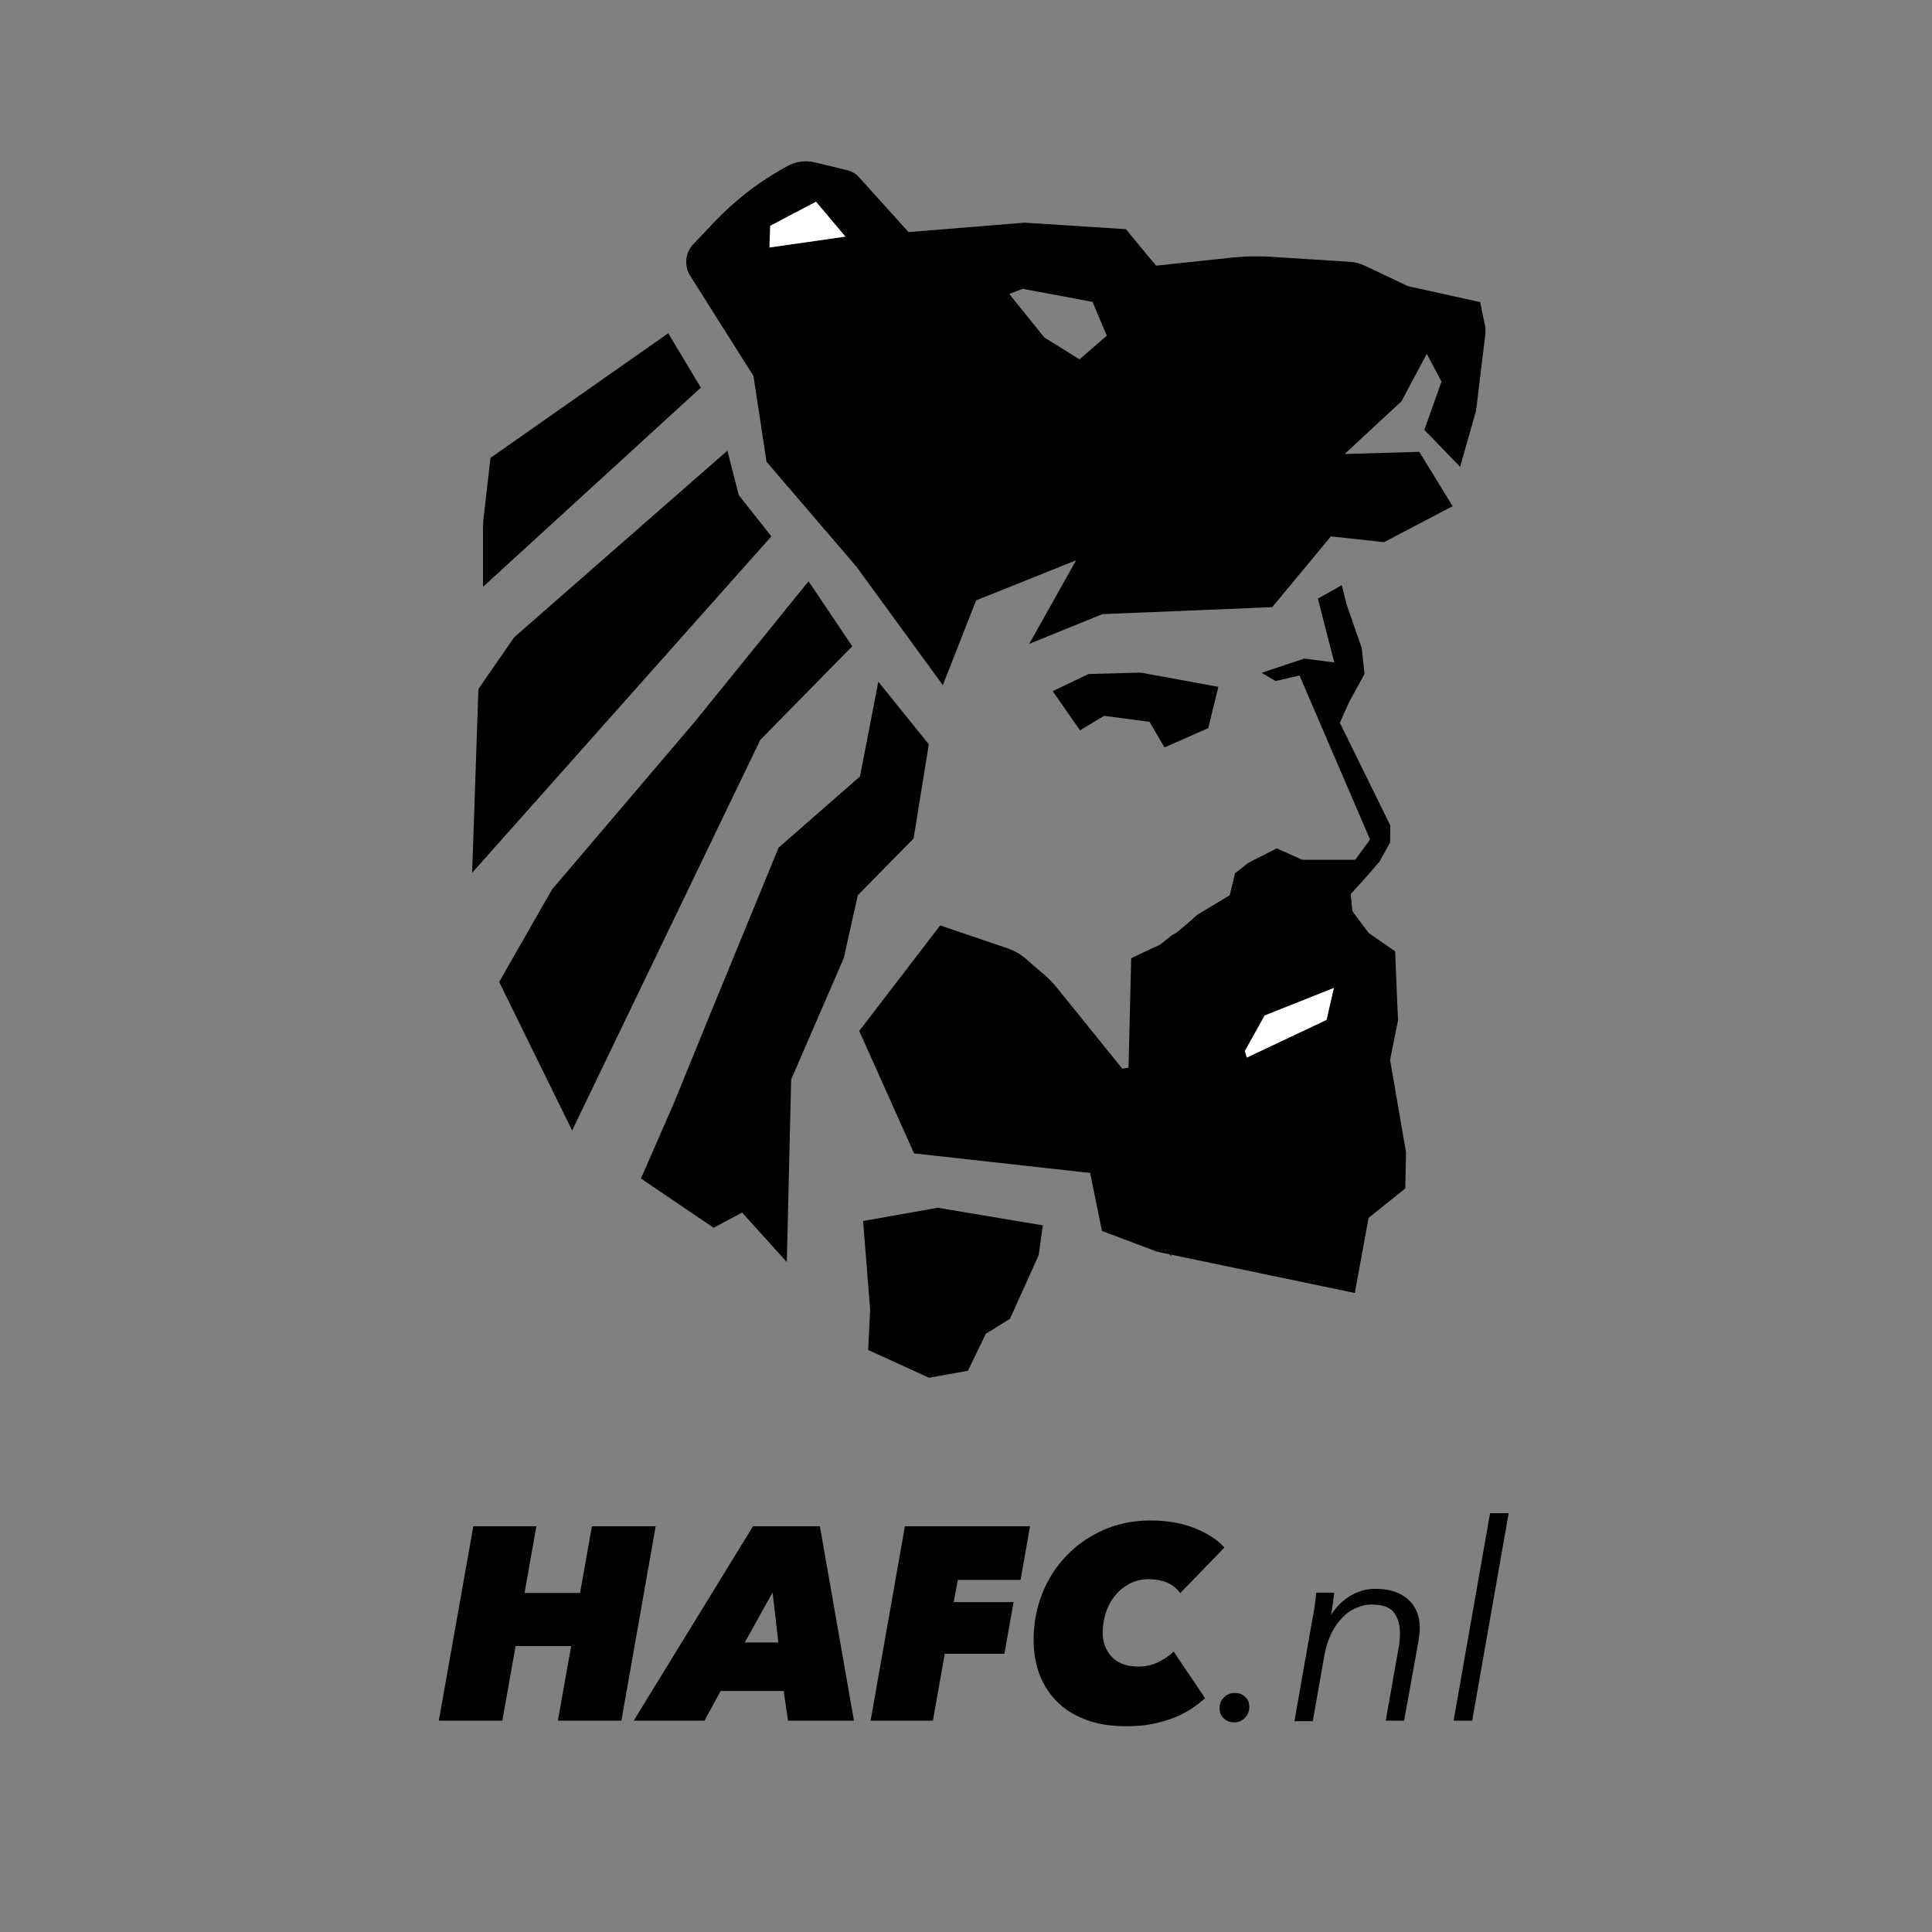 <?xml version="1.0" encoding="utf-8"?>
<!-- Generator: Adobe Illustrator 22.0.1, SVG Export Plug-In . SVG Version: 6.00 Build 0)  -->
<svg version="1.1" id="Laag_1" xmlns="http://www.w3.org/2000/svg" xmlns:xlink="http://www.w3.org/1999/xlink" x="0px" y="0px"
	 viewBox="0 0 800 800" style="enable-background:new 0 0 800 800;" xml:space="preserve">
<rect x="0" y="0" width="800" height="800" fill="#808080" stroke="none"/>
<style type="text/css">
	.st0{fill:none;}
	.st1{fill:#FFFFFF;}
</style>
<g>
	<polygon class="st0" points="423.4,119.6 417.8,121.7 432.4,139.7 447,148.8 458.3,139 452.3,125.1 	"/>
	<path d="M578.9,422.5l0-0.2l0,0l-0.4-8.7l-0.8-19.7l-0.6-0.4l-10.4-7.2l-6.7-9l-0.7-7.1l6.1-6.7l5.8-6.7l4.4-7.9l0.1-7.1
		l-20.9-42.5l3.8-8.5l6.4-11.7l-1.1-10.7l-6.3-18.1l-2-8l-9.9,5.6l6.8,26.4l-12.4-1.6l-17.7,5.9l5.8,3.4l9.9-2.3l29.2,67.9l-6.1,8.4
		l0,0l-22,0l-10.5-4.7l-10.3,5.2c-1.2,0.6-2.3,1.3-3.3,2.2l0,0l-3.7,2.9l-2.2,9.1l-8.3,5h0l-5,3c0,0-8.7,7.8-9.8,8.1
		c-1.1,0.3-5.5,4.5-6.4,4.7c-0.9,0.3-11.3,5.3-11.3,5.3l-1.1,45.3l-2.6,0.4l-13-16.1l-14.4-17.8c-1.5-1.9-3.2-3.6-5-5.1l-3.9-3.3
		l-3.5-3.1c-2.3-2-5-3.5-7.9-4.5l-27.7-9.4l-33.5,43.7l22.7,50.7l72.9,8.1l4.9,24l22.8,8.6l5.2,1.1l0.9,1l-0.4-0.9l76.2,15.9
		l5.7-31.1l15.2-12.2l0.3-15l-6.6-38.2L578.9,422.5z M549.3,422.3l-33,15.6l-0.9-2.7l8.2-14.7l28.7-11.4L549.3,422.3z"/>
	<polygon points="476,298.9 482.2,309.5 500.3,301.5 504.5,284.4 472.3,278.5 450.7,279.1 435.9,286.2 447.2,302.4 457.2,296.4 	"/>
	<polygon points="384.6,308.2 363.7,282.3 356.1,321.5 322.4,351 294.2,419.6 279,456.9 265.4,488 295.5,508.4 307.3,502.1 
		325.8,522.6 327.6,447 349.4,396.7 355.2,370.7 378.3,347.2 	"/>
	<polygon points="352.9,267.6 334.8,240.7 287.9,298.6 228.6,368.3 206.7,406.6 236.9,468.1 314.8,306.4 	"/>
	<polygon points="301.2,186.6 212.9,263.9 198.1,285.3 195.5,361.4 319.4,222.1 305.9,205 	"/>
	<path d="M290.2,160.5L276.7,138l-73.6,51.6l-2.9,25.3c-0.1,1-0.2,2.1-0.2,3.2l0,24.9L290.2,160.5z"/>
	<path d="M612.9,125.1l-29.9-6.6l-17.9-8.5c-2-0.9-4.1-1.5-6.3-1.6l-33.1-2.1c-5-0.3-10-0.2-14.9,0.3l-32.1,3.4l-12.5-15.1
		l-41.9-2.7l-48.1,3.9l-20.4-22.6c-1.4-1.6-3.2-2.6-5.3-3.1l-13.3-3.2c-3.8-0.9-7.8-0.3-11.2,1.6l-3.4,1.9
		c-9.6,5.6-18.4,12.5-26.1,20.5l-9.4,9.9c-3.4,3.6-3.9,9-1.3,13.1l26.2,41.5l5.4,35.5l37.2,43.4l35.8,49.1l13.8-35.1l41.4-16.6
		l-19.4,34.6l30.3-12.3l70.3-2.9l24.3-29.3l22,2.4l28.4-14.9l-13.8-22.5l-30.9,0.9l14.1-13.1l9.4-8.7l10.5-19.7l6.1,11.5l-7.1,20
		l14.8,15.3l6.6-23.2l3.8-31.3c0.2-1.3,0.1-2.7-0.1-4L612.9,125.1z M447,148.8l-14.6-9.1l-14.5-18l5.6-2.1l28.9,5.4l5.9,14
		L447,148.8z"/>
	<polygon points="357.4,505.6 360.3,542.3 359.5,559 384.7,570.5 400.8,567.6 408.2,552.3 418.2,546.1 430.1,519.7 431.8,507.4 
		388.3,500.1 	"/>
	<polygon class="st1" points="515.5,435.2 516.3,437.9 549.3,422.3 552.3,409.1 523.7,420.5 	"/>
</g>
<polygon class="st1" points="350.1,98 318.6,102.5 318.6,102.5 318.6,102.5 318.9,93.5 337.9,83.5 "/>
<g>
	<path d="M231,712.5l5.5-30.9h-23l-5.5,30.9h-26.3L196,632h26.1l-4.9,27.6h23l4.9-27.6h26.4l-14.2,80.5H231z"/>
	<path d="M326.3,712.5l-1.8-12.3h-26.1l-6.7,12.3h-29.3l49.4-80.5h27.7l14.1,80.5H326.3z M319.9,659.4l-11.5,20.7h13.9L319.9,659.4z
		"/>
	<path d="M396.6,654.2l-1.7,9.2h24.8l-3.8,21.4h-24.7l-4.9,27.7h-25.8l14.2-80.5h51.8l-3.9,22.2H396.6z"/>
	<path d="M493.4,707.5c-2.1,1.4-4.5,2.6-7.1,3.7c-2.7,1.1-5.6,1.9-8.9,2.6c-3.3,0.7-7,1-11,1c-6.1,0-11.5-0.8-16.2-2.5
		c-4.7-1.7-8.8-4.1-12-7.2c-3.3-3.1-5.8-6.9-7.6-11.3c-1.7-4.4-2.6-9.3-2.6-14.7c0-6.9,1.2-13.3,3.6-19.3c2.4-6,5.7-11.2,10.1-15.7
		c4.3-4.5,9.4-8,15.3-10.6c5.9-2.6,12.4-3.9,19.4-3.9c7,0,13.1,1.1,18.4,3.2c5.3,2.2,9.4,4.8,12.2,8l-18.3,18.9
		c-1.4-2-3.2-3.4-5.4-4.4c-2.2-0.9-4.8-1.4-7.6-1.4c-2.9,0-5.5,0.6-7.8,1.8c-2.3,1.2-4.4,2.8-6,4.8c-1.7,2-3,4.3-3.9,7
		c-0.9,2.7-1.4,5.5-1.4,8.5c0,3.9,1.2,7.3,3.7,10c2.5,2.7,6.2,4.1,11.1,4.1c2.9,0,5.6-0.6,8.1-1.8c2.5-1.2,4.7-2.7,6.5-4.4l13,19.3
		C497.3,704.7,495.5,706.1,493.4,707.5z"/>
	<path d="M517.3,706.9c0,1.7-0.6,3.1-1.8,4.4c-1.2,1.2-2.6,1.9-4.4,1.9c-1.7,0-3.1-0.5-4.3-1.6c-1.2-1.1-1.8-2.5-1.8-4.3
		s0.6-3.3,1.9-4.5c1.2-1.2,2.7-1.8,4.4-1.8c1.7,0,3.1,0.5,4.2,1.6C516.8,703.6,517.3,705,517.3,706.9z"/>
	<path d="M552.5,659.3c-0.2,1.4-0.3,3-0.6,4.8c-0.2,1.7-0.5,3.2-0.7,4.3h0.2c2.1-3.3,4.7-5.8,7.9-7.7c3.2-1.9,6.7-2.8,10.3-2.8
		c5.8,0,10.3,1.5,13.5,4.4c3.2,2.9,4.8,6.9,4.8,11.9c0,0.9-0.1,1.8-0.2,2.7c-0.1,0.9-0.2,1.9-0.4,3l-5.9,32.6h-7.6l5.2-29.4
		c0.5-2.3,0.7-4.6,0.7-6.7c0-3.7-0.9-6.6-2.6-8.8c-1.7-2.2-4.8-3.2-9.2-3.2c-2,0-4.1,0.4-6.1,1.3c-2,0.8-4,2.1-5.7,3.9
		c-1.8,1.7-3.4,3.9-4.7,6.5s-2.3,5.7-3,9.3l-4.8,27.3h-7.6l7.3-41.5c0.3-1.4,0.6-3.3,1-5.6c0.3-2.3,0.6-4.3,0.7-6.1H552.5z"/>
	<path d="M609.6,712.5h-7.7l15.1-85.9h7.7L609.6,712.5z"/>
</g>
</svg>
